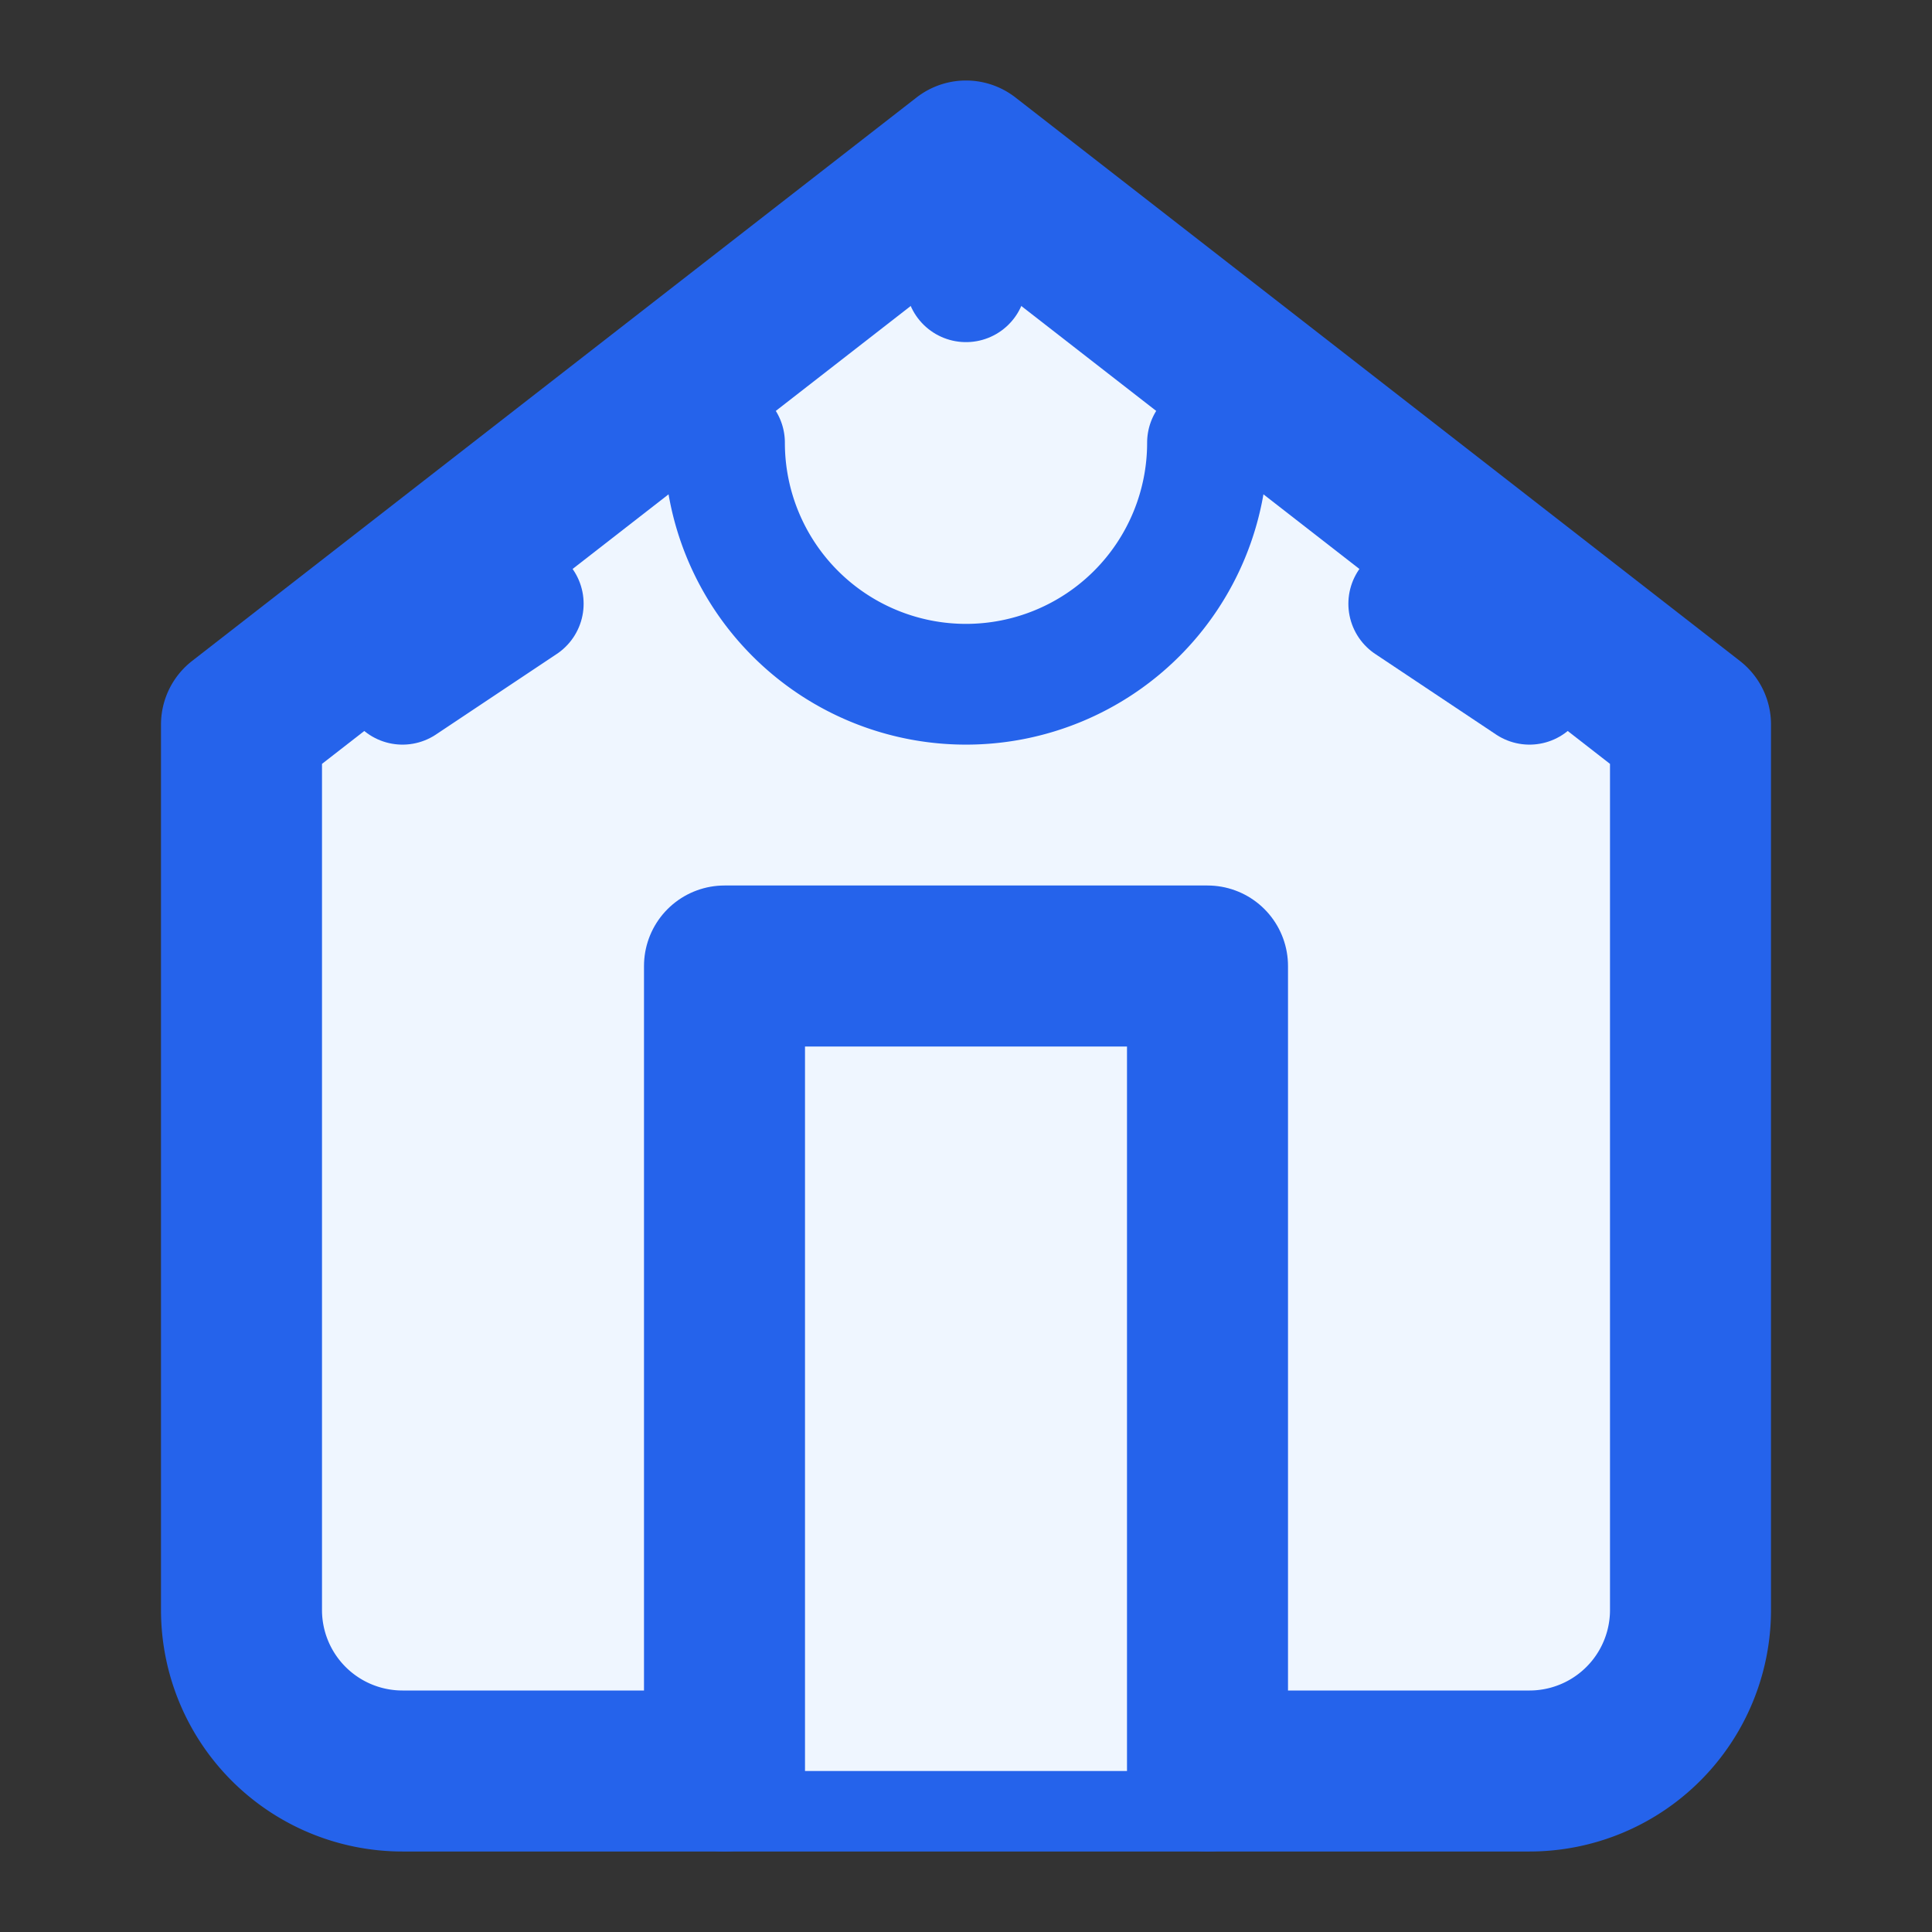 <svg xmlns="http://www.w3.org/2000/svg" viewBox="0 0 24 24" fill="none">
    <rect x="0" y="0" width="24" height="24" fill="#333333" stroke="none"/>
    <path d="M3 9l9-7 9 7v11a2 2 0 0 1-2 2H5a2 2 0 0 1-2-2z" stroke="currentColor" stroke-width="2"
        stroke-linecap="round" stroke-linejoin="round" />
    <path d="M9 22V12h6v10" stroke="currentColor" stroke-width="2" stroke-linecap="round" stroke-linejoin="round" />
    <path d="M15 5.5a3 3 0 0 1-6 0" stroke="currentColor" stroke-width="1.5" stroke-linecap="round" />
    <path d="M12 2.5v1" stroke="currentColor" stroke-width="1.5" stroke-linecap="round" />
    <path d="M17.5 7.5l1.5 1" stroke="currentColor" stroke-width="1.5" stroke-linecap="round" />
    <path d="M6.5 7.5l-1.5 1" stroke="currentColor" stroke-width="1.5" stroke-linecap="round" />
    <style>
        svg {
            width: 100%;
            height: 100%;
        }

        path {
            stroke: #2563EB;
            fill: #EFF6FF;
        }

        @media (prefers-color-scheme: dark) {
            path {
                stroke: #60A5FA;
                fill: #1E3A8A;
            }
        }
    </style>
</svg>